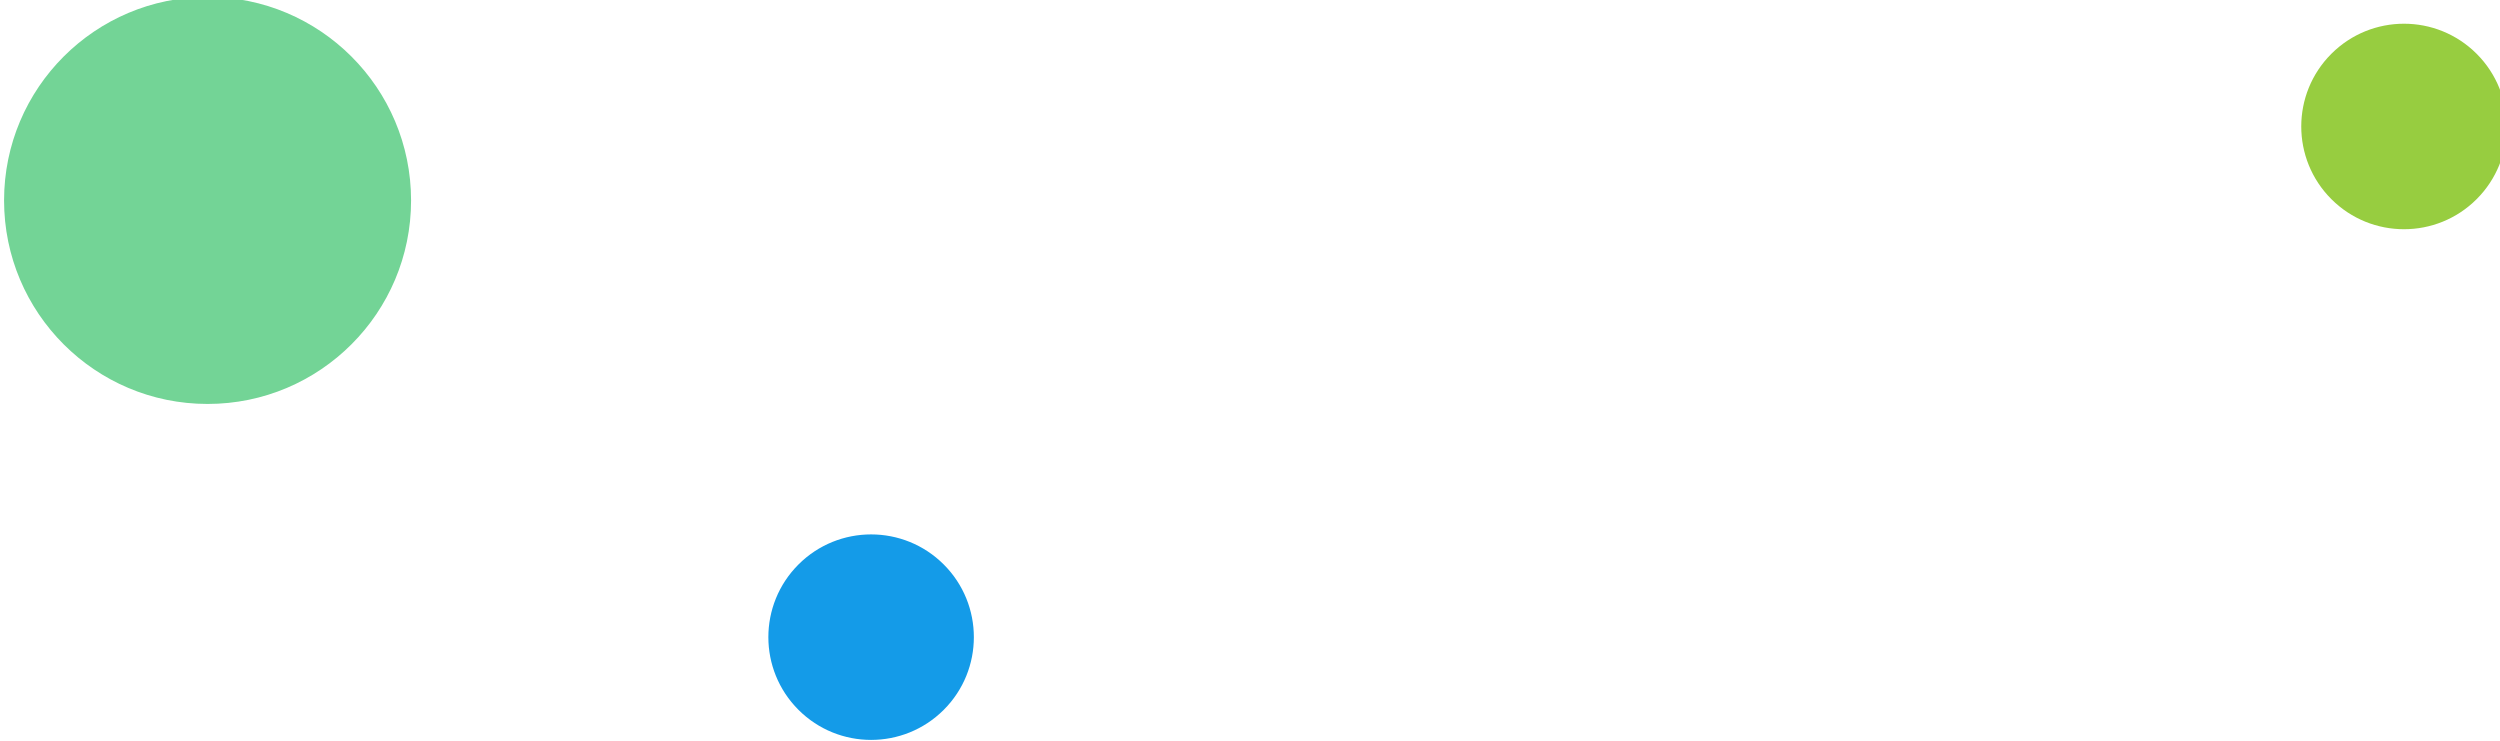 <?xml version="1.0" encoding="utf-8"?>
<!-- Generator: Adobe Illustrator 22.0.0, SVG Export Plug-In . SVG Version: 6.00 Build 0)  -->
<svg version="1.1" id="Слой_9" xmlns="http://www.w3.org/2000/svg" xmlns:xlink="http://www.w3.org/1999/xlink" x="0px" y="0px"
	 viewBox="0 0 245.7 72.8" style="enable-background:new 0 0 245.7 72.8;" xml:space="preserve">
<style type="text/css">
	.st0{fill:#97CD40;}
	.st1{fill:#149BE8;}
	.st2{fill:#73D496;}
</style>
<ellipse transform="matrix(0.707 -0.707 0.707 0.707 60.435 170.727)" class="st0" cx="236.3" cy="12.4" rx="10.1" ry="10.1"/>
<ellipse transform="matrix(0.707 -0.707 0.707 0.707 -19.165 78.881)" class="st1" cx="85.6" cy="62.6" rx="10.1" ry="10.1"/>
<circle class="st2" cx="20.4" cy="19.7" r="20"/>
</svg>
